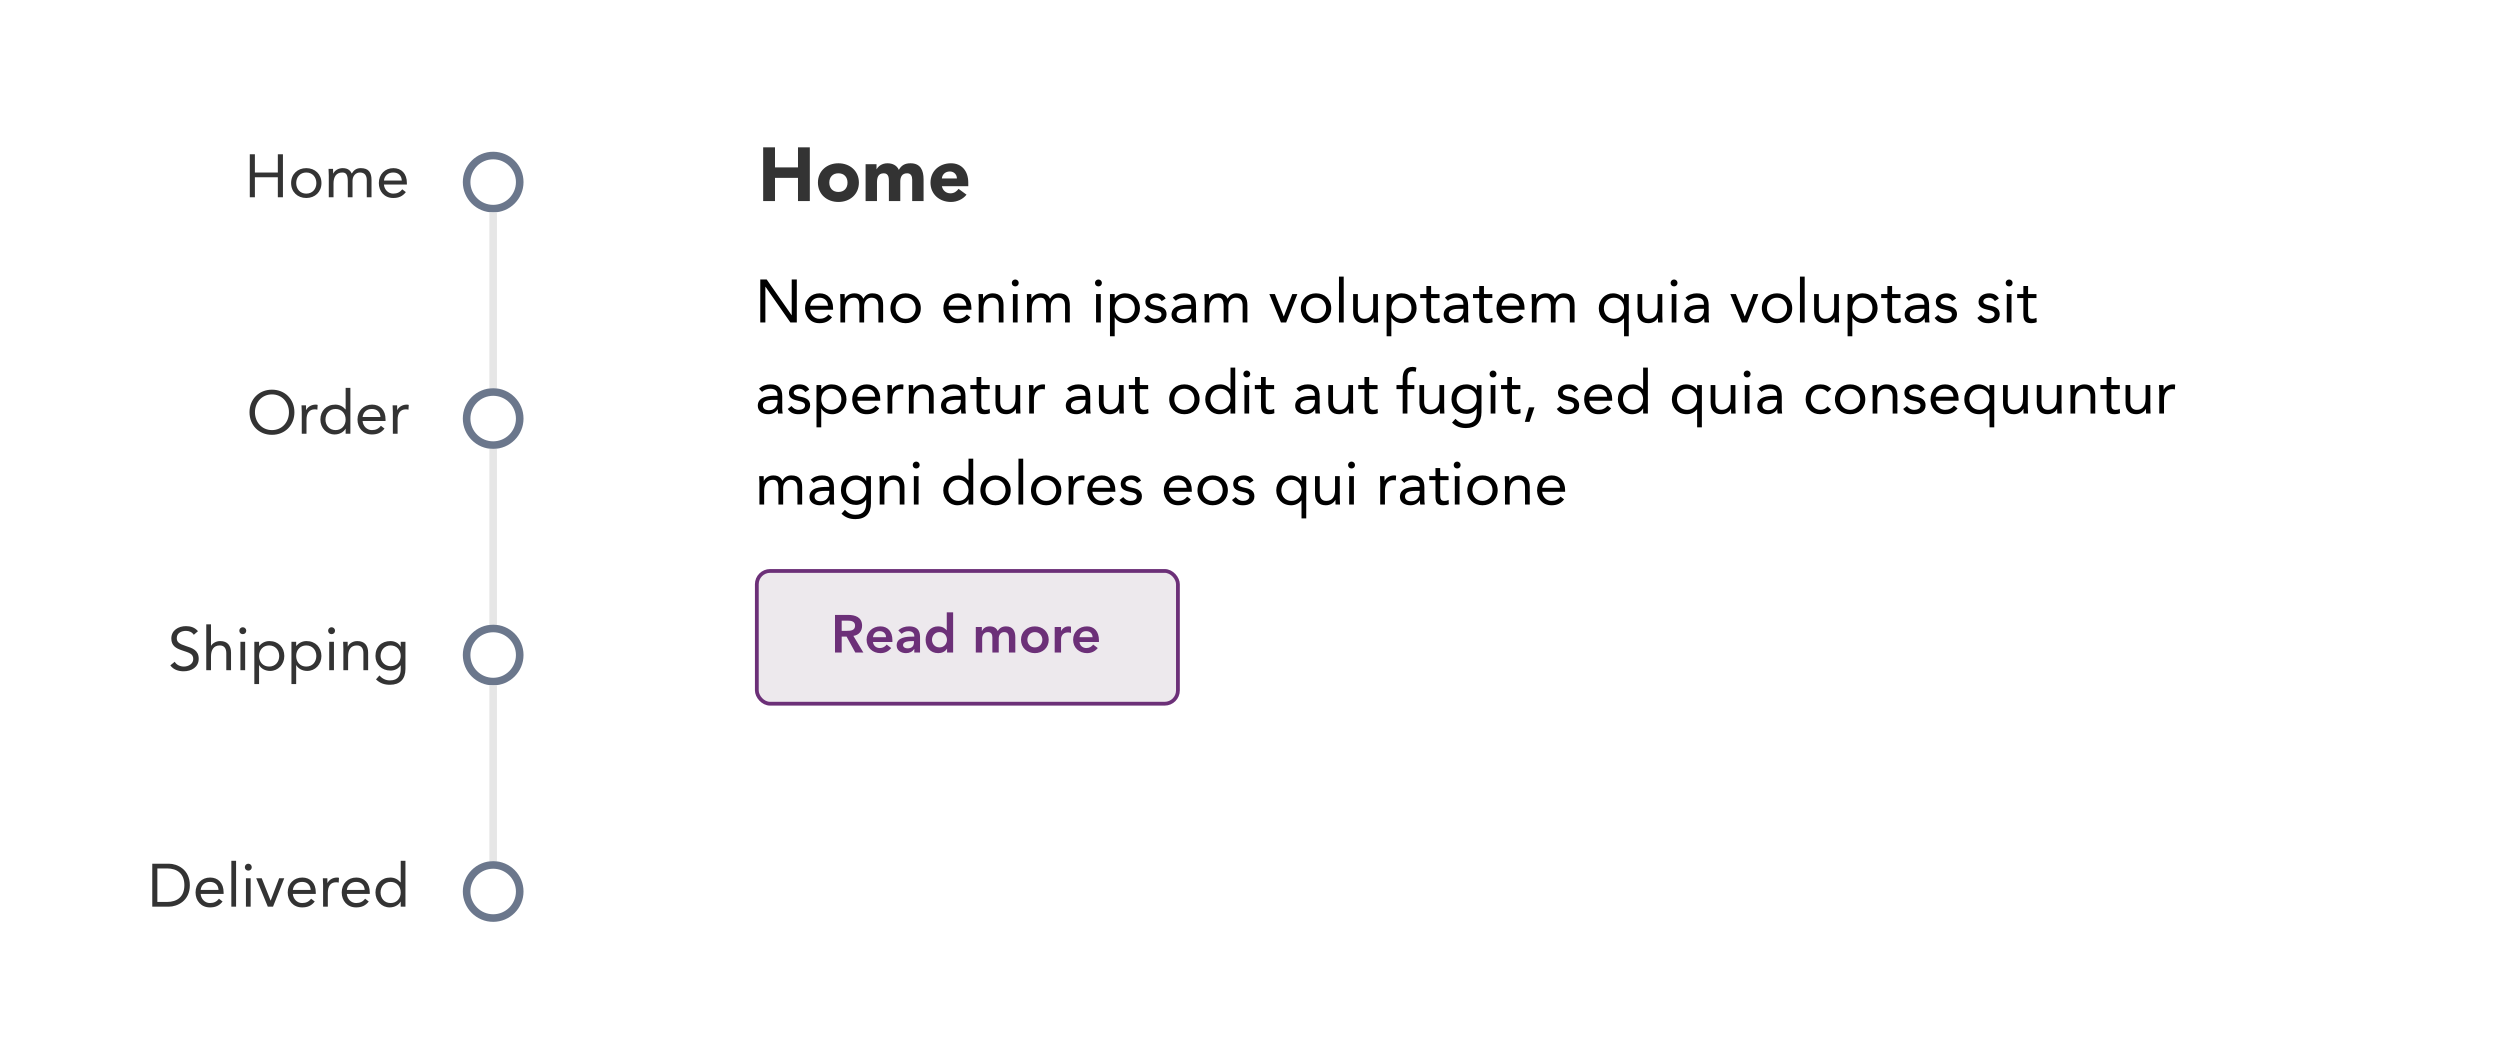 <svg width="659" height="279" viewBox="0 0 659 279" fill="none" xmlns="http://www.w3.org/2000/svg">
<circle cx="130" cy="48" r="7" stroke="#6B778C" stroke-width="2"/>
<path d="M65.846 52H67.189V46.72H73.237V52H74.582V40.672H73.237V45.472H67.189V40.672H65.846V52ZM76.736 48.256C76.736 50.592 78.432 52.192 80.736 52.192C83.04 52.192 84.736 50.592 84.736 48.256C84.736 45.92 83.04 44.32 80.736 44.32C78.432 44.32 76.736 45.92 76.736 48.256ZM78.08 48.256C78.08 46.688 79.12 45.472 80.736 45.472C82.352 45.472 83.392 46.688 83.392 48.256C83.392 49.824 82.352 51.04 80.736 51.04C79.12 51.04 78.08 49.824 78.08 48.256ZM86.668 52H87.916V48.352C87.916 46.64 88.62 45.472 90.236 45.472C91.26 45.472 91.676 46.112 91.676 47.76V52H92.924V47.68C92.924 46.336 93.804 45.472 94.86 45.472C96.316 45.472 96.684 46.48 96.684 47.52V52H97.932V47.456C97.932 45.52 97.228 44.32 95.084 44.32C93.948 44.32 93.26 44.864 92.716 45.744C92.476 45.232 91.964 44.32 90.348 44.32C89.116 44.32 88.188 45.008 87.852 45.744H87.82C87.82 45.328 87.788 44.912 87.788 44.512H86.604C86.604 45.008 86.668 45.6 86.668 46.288V52ZM106.037 49.904C105.445 50.656 104.725 51.04 103.653 51.04C102.293 51.04 101.301 49.936 101.205 48.64H107.253V48.24C107.253 45.76 105.813 44.32 103.701 44.32C101.493 44.32 99.861 45.936 99.861 48.256C99.861 50.432 101.301 52.192 103.653 52.192C105.045 52.192 106.101 51.776 106.981 50.64L106.037 49.904ZM101.205 47.584C101.365 46.32 102.277 45.472 103.653 45.472C105.029 45.472 105.861 46.32 105.909 47.584H101.205Z" fill="#333333"/>
<rect width="2" height="46.333" transform="translate(129 56)" fill="#E6E6E6"/>
<circle cx="130" cy="110.334" r="7" stroke="#6B778C" stroke-width="2"/>
<path d="M71.688 114.622C75.128 114.622 77.608 112.094 77.608 108.67C77.608 105.246 75.128 102.718 71.688 102.718C68.248 102.718 65.768 105.246 65.768 108.67C65.768 112.094 68.248 114.622 71.688 114.622ZM71.688 113.374C69.032 113.374 67.208 111.278 67.208 108.67C67.208 106.062 69.032 103.966 71.688 103.966C74.344 103.966 76.168 106.062 76.168 108.67C76.168 111.278 74.344 113.374 71.688 113.374ZM79.543 114.334H80.791V110.686C80.791 108.974 81.463 107.902 82.983 107.902C83.207 107.902 83.447 107.934 83.655 107.998L83.735 106.734C83.559 106.67 83.383 106.654 83.223 106.654C81.991 106.654 81.063 107.342 80.727 108.078H80.695C80.695 107.662 80.663 107.246 80.663 106.846H79.479C79.479 107.342 79.543 107.934 79.543 108.622V114.334ZM91.111 114.334H92.359V102.238H91.111V107.934H91.079C90.391 107.134 89.479 106.654 88.391 106.654C86.039 106.654 84.455 108.318 84.455 110.59C84.455 112.83 86.103 114.526 88.199 114.526C89.543 114.526 90.615 113.854 91.079 113.006H91.111V114.334ZM91.111 110.59C91.111 112.158 90.071 113.374 88.455 113.374C86.839 113.374 85.799 112.158 85.799 110.59C85.799 109.022 86.839 107.806 88.455 107.806C90.071 107.806 91.111 109.022 91.111 110.59ZM100.412 112.238C99.82 112.99 99.1 113.374 98.028 113.374C96.668 113.374 95.676 112.27 95.58 110.974H101.628V110.574C101.628 108.094 100.188 106.654 98.076 106.654C95.868 106.654 94.236 108.27 94.236 110.59C94.236 112.766 95.676 114.526 98.028 114.526C99.42 114.526 100.476 114.11 101.356 112.974L100.412 112.238ZM95.58 109.918C95.74 108.654 96.652 107.806 98.028 107.806C99.404 107.806 100.236 108.654 100.284 109.918H95.58ZM103.559 114.334H104.807V110.686C104.807 108.974 105.479 107.902 106.999 107.902C107.223 107.902 107.463 107.934 107.671 107.998L107.751 106.734C107.575 106.67 107.399 106.654 107.239 106.654C106.007 106.654 105.079 107.342 104.743 108.078H104.711C104.711 107.662 104.679 107.246 104.679 106.846H103.495C103.495 107.342 103.559 107.934 103.559 108.622V114.334Z" fill="#333333"/>
<rect width="2" height="46.333" transform="translate(129 118.334)" fill="#E6E6E6"/>
<circle cx="130" cy="172.666" r="7" stroke="#6B778C" stroke-width="2"/>
<path d="M52.185 166.378C51.353 165.402 50.281 165.05 49.017 165.05C47.033 165.05 45.161 166.138 45.161 168.314C45.161 170.202 46.377 170.906 47.977 171.434C49.993 172.106 50.937 172.346 50.937 173.738C50.937 175.034 49.625 175.706 48.473 175.706C47.497 175.706 46.537 175.274 46.057 174.442L44.905 175.386C45.673 176.522 47.081 176.954 48.393 176.954C50.441 176.954 52.377 175.898 52.377 173.642C52.377 171.418 50.745 170.842 48.985 170.282C47.177 169.706 46.601 169.242 46.601 168.202C46.601 166.858 47.833 166.298 49.017 166.298C49.833 166.298 50.633 166.618 51.081 167.338L52.185 166.378ZM54.371 176.666H55.62V173.018C55.62 171.306 56.324 170.138 57.94 170.138C59.108 170.138 59.651 170.922 59.651 172.17V176.666H60.9V172.042C60.9 170.234 60.02 168.986 58.051 168.986C56.883 168.986 55.987 169.626 55.651 170.218H55.62V164.57H54.371V176.666ZM63.374 176.666H64.622V169.178H63.374V176.666ZM63.086 166.25C63.086 166.778 63.47 167.162 63.998 167.162C64.526 167.162 64.91 166.778 64.91 166.25C64.91 165.754 64.51 165.338 63.998 165.338C63.486 165.338 63.086 165.754 63.086 166.25ZM67.042 180.314H68.29V175.338H68.322C68.786 176.186 69.858 176.858 71.202 176.858C73.298 176.858 74.946 175.162 74.946 172.922C74.946 170.65 73.362 168.986 71.01 168.986C69.922 168.986 69.01 169.466 68.322 170.266H68.29V169.178H67.042V180.314ZM68.29 172.922C68.29 171.354 69.33 170.138 70.946 170.138C72.562 170.138 73.602 171.354 73.602 172.922C73.602 174.49 72.562 175.706 70.946 175.706C69.33 175.706 68.29 174.49 68.29 172.922ZM76.823 180.314H78.071V175.338H78.103C78.567 176.186 79.639 176.858 80.983 176.858C83.079 176.858 84.727 175.162 84.727 172.922C84.727 170.65 83.143 168.986 80.791 168.986C79.703 168.986 78.791 169.466 78.103 170.266H78.071V169.178H76.823V180.314ZM78.071 172.922C78.071 171.354 79.111 170.138 80.727 170.138C82.343 170.138 83.383 171.354 83.383 172.922C83.383 174.49 82.343 175.706 80.727 175.706C79.111 175.706 78.071 174.49 78.071 172.922ZM86.78 176.666H88.028V169.178H86.78V176.666ZM86.492 166.25C86.492 166.778 86.876 167.162 87.404 167.162C87.932 167.162 88.316 166.778 88.316 166.25C88.316 165.754 87.916 165.338 87.404 165.338C86.892 165.338 86.492 165.754 86.492 166.25ZM90.512 176.666H91.76V173.018C91.76 171.306 92.464 170.138 94.08 170.138C95.248 170.138 95.792 170.922 95.792 172.17V176.666H97.04V172.042C97.04 170.234 96.16 168.986 94.192 168.986C92.96 168.986 92.032 169.674 91.696 170.41H91.664C91.664 169.994 91.632 169.578 91.632 169.178H90.448C90.448 169.674 90.512 170.266 90.512 170.954V176.666ZM106.875 169.178H105.627V170.458H105.595C105.099 169.466 103.963 168.986 102.955 168.986C100.571 168.986 98.971 170.474 98.971 172.922C98.971 175.13 100.603 176.762 102.955 176.762C103.947 176.762 105.003 176.33 105.595 175.37H105.627V176.33C105.627 177.914 105.035 179.354 102.795 179.354C101.643 179.354 100.795 178.906 100.011 178.058L99.115 179.082C100.171 180.122 101.339 180.506 102.795 180.506C105.419 180.506 106.875 179.034 106.875 176.33V169.178ZM100.315 172.922C100.315 171.354 101.387 170.138 102.955 170.138C104.539 170.138 105.627 171.274 105.627 172.89C105.627 174.33 104.667 175.61 102.955 175.61C101.499 175.61 100.315 174.442 100.315 172.922Z" fill="#333333"/>
<rect width="2" height="46.333" transform="translate(129 180.666)" fill="#E6E6E6"/>
<circle cx="130" cy="235" r="7" stroke="#6B778C" stroke-width="2"/>
<path d="M40.138 239H44.489C46.714 239 50.041 237.512 50.041 233.336C50.041 229.16 46.714 227.672 44.489 227.672H40.138V239ZM41.481 228.92H44.041C46.633 228.92 48.602 230.232 48.602 233.336C48.602 236.44 46.633 237.752 44.041 237.752H41.481V228.92ZM57.725 236.904C57.133 237.656 56.413 238.04 55.341 238.04C53.981 238.04 52.989 236.936 52.893 235.64H58.941V235.24C58.941 232.76 57.501 231.32 55.389 231.32C53.181 231.32 51.549 232.936 51.549 235.256C51.549 237.432 52.989 239.192 55.341 239.192C56.733 239.192 57.789 238.776 58.669 237.64L57.725 236.904ZM52.893 234.584C53.053 233.32 53.965 232.472 55.341 232.472C56.717 232.472 57.549 233.32 57.597 234.584H52.893ZM60.983 239H62.231V226.904H60.983V239ZM64.827 239H66.075V231.512H64.827V239ZM64.539 228.584C64.539 229.112 64.923 229.496 65.451 229.496C65.979 229.496 66.363 229.112 66.363 228.584C66.363 228.088 65.963 227.672 65.451 227.672C64.939 227.672 64.539 228.088 64.539 228.584ZM74.927 231.512H73.583L71.359 237.384H71.327L68.991 231.512H67.535L70.591 239H71.967L74.927 231.512ZM82.022 236.904C81.43 237.656 80.71 238.04 79.638 238.04C78.278 238.04 77.286 236.936 77.19 235.64H83.238V235.24C83.238 232.76 81.798 231.32 79.686 231.32C77.478 231.32 75.846 232.936 75.846 235.256C75.846 237.432 77.286 239.192 79.638 239.192C81.03 239.192 82.086 238.776 82.966 237.64L82.022 236.904ZM77.19 234.584C77.35 233.32 78.262 232.472 79.638 232.472C81.014 232.472 81.846 233.32 81.894 234.584H77.19ZM85.168 239H86.416V235.352C86.416 233.64 87.088 232.568 88.608 232.568C88.832 232.568 89.072 232.6 89.28 232.664L89.36 231.4C89.184 231.336 89.008 231.32 88.848 231.32C87.616 231.32 86.688 232.008 86.352 232.744H86.32C86.32 232.328 86.288 231.912 86.288 231.512H85.104C85.104 232.008 85.168 232.6 85.168 233.288V239ZM96.256 236.904C95.664 237.656 94.944 238.04 93.872 238.04C92.512 238.04 91.52 236.936 91.424 235.64H97.472V235.24C97.472 232.76 96.032 231.32 93.92 231.32C91.712 231.32 90.08 232.936 90.08 235.256C90.08 237.432 91.52 239.192 93.872 239.192C95.264 239.192 96.32 238.776 97.2 237.64L96.256 236.904ZM91.424 234.584C91.584 233.32 92.496 232.472 93.872 232.472C95.248 232.472 96.08 233.32 96.128 234.584H91.424ZM105.627 239H106.875V226.904H105.627V232.6H105.595C104.907 231.8 103.995 231.32 102.907 231.32C100.555 231.32 98.971 232.984 98.971 235.256C98.971 237.496 100.619 239.192 102.715 239.192C104.059 239.192 105.131 238.52 105.595 237.672H105.627V239ZM105.627 235.256C105.627 236.824 104.587 238.04 102.971 238.04C101.355 238.04 100.315 236.824 100.315 235.256C100.315 233.688 101.355 232.472 102.971 232.472C104.587 232.472 105.627 233.688 105.627 235.256Z" fill="#333333"/>
<path d="M201.17 53H204.29V46.88H210.35V53H213.47V38.84H210.35V44.12H204.29V38.84H201.17V53ZM215.606 48.14C215.606 51.24 218.006 53.24 221.006 53.24C224.006 53.24 226.406 51.24 226.406 48.14C226.406 45.04 224.006 43.04 221.006 43.04C218.006 43.04 215.606 45.04 215.606 48.14ZM218.606 48.14C218.606 46.68 219.506 45.68 221.006 45.68C222.506 45.68 223.406 46.68 223.406 48.14C223.406 49.6 222.506 50.6 221.006 50.6C219.506 50.6 218.606 49.6 218.606 48.14ZM228.173 53H231.173V48.16C231.173 46.9 231.413 45.68 232.973 45.68C234.353 45.68 234.313 47.14 234.313 47.86V53H237.313V47.86C237.313 46.66 237.753 45.68 239.133 45.68C240.113 45.68 240.453 46.44 240.453 47.34V53H243.453V47.26C243.453 44.9 242.653 43.04 240.013 43.04C238.573 43.04 237.633 43.54 236.933 44.78C236.413 43.6 235.293 43.04 233.933 43.04C232.473 43.04 231.493 43.84 231.093 44.6H231.053V43.28H228.173V53ZM252.676 49.78C252.176 50.46 251.516 50.96 250.536 50.96C249.376 50.96 248.516 50.22 248.276 49.08H255.236V48.14C255.236 45.04 253.476 43.04 250.676 43.04C247.676 43.04 245.276 45.04 245.276 48.14C245.276 51.24 247.676 53.24 250.676 53.24C252.236 53.24 253.816 52.54 254.776 51.32L252.676 49.78ZM248.276 47.04C248.356 46.1 249.076 45.2 250.396 45.2C251.476 45.2 252.256 46.04 252.236 47.04H248.276Z" fill="#333333"/>
<path d="M200.408 85H201.752V75.592H201.784L208.344 85H210.04V73.672H208.696V83.08H208.664L202.104 73.672H200.408V85ZM218.381 82.904C217.789 83.656 217.069 84.04 215.997 84.04C214.637 84.04 213.645 82.936 213.549 81.64H219.597V81.24C219.597 78.76 218.157 77.32 216.045 77.32C213.837 77.32 212.205 78.936 212.205 81.256C212.205 83.432 213.645 85.192 215.997 85.192C217.389 85.192 218.445 84.776 219.325 83.64L218.381 82.904ZM213.549 80.584C213.709 79.32 214.621 78.472 215.997 78.472C217.373 78.472 218.205 79.32 218.253 80.584H213.549ZM221.528 85H222.776V81.352C222.776 79.64 223.48 78.472 225.096 78.472C226.12 78.472 226.536 79.112 226.536 80.76V85H227.784V80.68C227.784 79.336 228.664 78.472 229.72 78.472C231.176 78.472 231.544 79.48 231.544 80.52V85H232.792V80.456C232.792 78.52 232.088 77.32 229.944 77.32C228.808 77.32 228.12 77.864 227.576 78.744C227.336 78.232 226.824 77.32 225.208 77.32C223.976 77.32 223.048 78.008 222.712 78.744H222.68C222.68 78.328 222.648 77.912 222.648 77.512H221.464C221.464 78.008 221.528 78.6 221.528 79.288V85ZM234.721 81.256C234.721 83.592 236.417 85.192 238.721 85.192C241.025 85.192 242.721 83.592 242.721 81.256C242.721 78.92 241.025 77.32 238.721 77.32C236.417 77.32 234.721 78.92 234.721 81.256ZM236.065 81.256C236.065 79.688 237.105 78.472 238.721 78.472C240.337 78.472 241.377 79.688 241.377 81.256C241.377 82.824 240.337 84.04 238.721 84.04C237.105 84.04 236.065 82.824 236.065 81.256ZM254.85 82.904C254.258 83.656 253.538 84.04 252.466 84.04C251.106 84.04 250.114 82.936 250.018 81.64H256.066V81.24C256.066 78.76 254.626 77.32 252.514 77.32C250.306 77.32 248.674 78.936 248.674 81.256C248.674 83.432 250.114 85.192 252.466 85.192C253.858 85.192 254.914 84.776 255.794 83.64L254.85 82.904ZM250.018 80.584C250.178 79.32 251.09 78.472 252.466 78.472C253.842 78.472 254.674 79.32 254.722 80.584H250.018ZM257.997 85H259.245V81.352C259.245 79.64 259.949 78.472 261.565 78.472C262.733 78.472 263.277 79.256 263.277 80.504V85H264.525V80.376C264.525 78.568 263.645 77.32 261.677 77.32C260.445 77.32 259.517 78.008 259.181 78.744H259.149C259.149 78.328 259.117 77.912 259.117 77.512H257.933C257.933 78.008 257.997 78.6 257.997 79.288V85ZM266.999 85H268.247V77.512H266.999V85ZM266.711 74.584C266.711 75.112 267.095 75.496 267.623 75.496C268.151 75.496 268.535 75.112 268.535 74.584C268.535 74.088 268.135 73.672 267.623 73.672C267.111 73.672 266.711 74.088 266.711 74.584ZM270.731 85H271.979V81.352C271.979 79.64 272.683 78.472 274.299 78.472C275.323 78.472 275.739 79.112 275.739 80.76V85H276.987V80.68C276.987 79.336 277.867 78.472 278.923 78.472C280.379 78.472 280.747 79.48 280.747 80.52V85H281.995V80.456C281.995 78.52 281.291 77.32 279.147 77.32C278.011 77.32 277.323 77.864 276.779 78.744C276.539 78.232 276.027 77.32 274.411 77.32C273.179 77.32 272.251 78.008 271.915 78.744H271.883C271.883 78.328 271.851 77.912 271.851 77.512H270.667C270.667 78.008 270.731 78.6 270.731 79.288V85ZM288.921 85H290.169V77.512H288.921V85ZM288.633 74.584C288.633 75.112 289.017 75.496 289.545 75.496C290.073 75.496 290.457 75.112 290.457 74.584C290.457 74.088 290.057 73.672 289.545 73.672C289.033 73.672 288.633 74.088 288.633 74.584ZM292.589 88.648H293.837V83.672H293.869C294.333 84.52 295.405 85.192 296.749 85.192C298.845 85.192 300.493 83.496 300.493 81.256C300.493 78.984 298.909 77.32 296.557 77.32C295.469 77.32 294.557 77.8 293.869 78.6H293.837V77.512H292.589V88.648ZM293.837 81.256C293.837 79.688 294.877 78.472 296.493 78.472C298.109 78.472 299.149 79.688 299.149 81.256C299.149 82.824 298.109 84.04 296.493 84.04C294.877 84.04 293.837 82.824 293.837 81.256ZM301.602 83.8C302.338 84.856 303.25 85.192 304.514 85.192C306.002 85.192 307.506 84.536 307.506 82.84C307.506 81.336 306.386 80.856 305.058 80.6C304.066 80.408 303.17 80.136 303.17 79.512C303.17 78.808 303.954 78.472 304.642 78.472C305.378 78.472 305.906 78.84 306.226 79.368L307.266 78.68C306.754 77.72 305.778 77.32 304.722 77.32C303.33 77.32 301.922 78.072 301.922 79.528C301.922 81.08 303.138 81.384 304.562 81.704C305.362 81.88 306.162 82.088 306.162 82.888C306.162 83.704 305.298 84.04 304.514 84.04C303.634 84.04 303.09 83.64 302.594 83.032L301.602 83.8ZM309.935 79.288C310.527 78.744 311.359 78.472 312.159 78.472C313.327 78.472 314.015 79.032 314.015 80.12V80.344H313.535C311.695 80.344 308.815 80.488 308.815 82.968C308.815 84.424 310.079 85.192 311.599 85.192C312.735 85.192 313.567 84.648 314.063 83.88H314.095C314.095 84.2 314.095 84.664 314.175 85H315.375C315.311 84.616 315.263 84.136 315.263 83.704V80.488C315.263 78.376 314.335 77.32 312.127 77.32C311.039 77.32 309.919 77.688 309.151 78.472L309.935 79.288ZM314.015 81.4V81.88C313.983 83.096 313.247 84.136 311.807 84.136C310.863 84.136 310.159 83.784 310.159 82.84C310.159 81.832 311.183 81.4 312.766 81.4H314.015ZM317.543 85H318.791V81.352C318.791 79.64 319.495 78.472 321.111 78.472C322.135 78.472 322.551 79.112 322.551 80.76V85H323.799V80.68C323.799 79.336 324.679 78.472 325.735 78.472C327.191 78.472 327.559 79.48 327.559 80.52V85H328.807V80.456C328.807 78.52 328.103 77.32 325.959 77.32C324.823 77.32 324.135 77.864 323.591 78.744C323.351 78.232 322.839 77.32 321.223 77.32C319.991 77.32 319.063 78.008 318.727 78.744H318.695C318.695 78.328 318.663 77.912 318.663 77.512H317.479C317.479 78.008 317.543 78.6 317.543 79.288V85ZM341.99 77.512H340.646L338.422 83.384H338.39L336.054 77.512H334.598L337.654 85H339.03L341.99 77.512ZM342.908 81.256C342.908 83.592 344.604 85.192 346.908 85.192C349.212 85.192 350.908 83.592 350.908 81.256C350.908 78.92 349.212 77.32 346.908 77.32C344.604 77.32 342.908 78.92 342.908 81.256ZM344.252 81.256C344.252 79.688 345.292 78.472 346.908 78.472C348.524 78.472 349.564 79.688 349.564 81.256C349.564 82.824 348.524 84.04 346.908 84.04C345.292 84.04 344.252 82.824 344.252 81.256ZM352.952 85H354.2V72.904H352.952V85ZM363.212 77.512H361.964V81.16C361.964 82.872 361.26 84.04 359.644 84.04C358.476 84.04 357.932 83.256 357.932 82.008V77.512H356.684V82.136C356.684 83.944 357.564 85.192 359.532 85.192C360.764 85.192 361.692 84.504 362.028 83.768H362.06C362.06 84.184 362.092 84.6 362.092 85H363.276C363.276 84.504 363.212 83.912 363.212 83.224V77.512ZM365.511 88.648H366.759V83.672H366.791C367.255 84.52 368.327 85.192 369.671 85.192C371.767 85.192 373.415 83.496 373.415 81.256C373.415 78.984 371.831 77.32 369.479 77.32C368.391 77.32 367.479 77.8 366.791 78.6H366.759V77.512H365.511V88.648ZM366.759 81.256C366.759 79.688 367.799 78.472 369.415 78.472C371.031 78.472 372.071 79.688 372.071 81.256C372.071 82.824 371.031 84.04 369.415 84.04C367.799 84.04 366.759 82.824 366.759 81.256ZM379.452 77.512H377.244V75.384H375.996V77.512H374.364V78.568H375.996V82.68C375.996 84.232 376.284 85.192 378.06 85.192C378.524 85.192 379.084 85.112 379.516 84.92L379.468 83.784C379.132 83.96 378.732 84.04 378.364 84.04C377.26 84.04 377.244 83.272 377.244 82.312V78.568H379.452V77.512ZM381.669 79.288C382.261 78.744 383.093 78.472 383.893 78.472C385.061 78.472 385.749 79.032 385.749 80.12V80.344H385.269C383.429 80.344 380.549 80.488 380.549 82.968C380.549 84.424 381.813 85.192 383.333 85.192C384.469 85.192 385.301 84.648 385.797 83.88H385.829C385.829 84.2 385.829 84.664 385.909 85H387.109C387.045 84.616 386.997 84.136 386.997 83.704V80.488C386.997 78.376 386.069 77.32 383.861 77.32C382.773 77.32 381.653 77.688 380.885 78.472L381.669 79.288ZM385.749 81.4V81.88C385.717 83.096 384.981 84.136 383.541 84.136C382.597 84.136 381.893 83.784 381.893 82.84C381.893 81.832 382.917 81.4 384.501 81.4H385.749ZM393.374 77.512H391.166V75.384H389.918V77.512H388.286V78.568H389.918V82.68C389.918 84.232 390.206 85.192 391.982 85.192C392.446 85.192 393.006 85.112 393.438 84.92L393.39 83.784C393.054 83.96 392.654 84.04 392.286 84.04C391.182 84.04 391.166 83.272 391.166 82.312V78.568H393.374V77.512ZM400.647 82.904C400.055 83.656 399.335 84.04 398.263 84.04C396.903 84.04 395.911 82.936 395.815 81.64H401.863V81.24C401.863 78.76 400.423 77.32 398.311 77.32C396.103 77.32 394.471 78.936 394.471 81.256C394.471 83.432 395.911 85.192 398.263 85.192C399.655 85.192 400.711 84.776 401.591 83.64L400.647 82.904ZM395.815 80.584C395.975 79.32 396.887 78.472 398.263 78.472C399.639 78.472 400.471 79.32 400.519 80.584H395.815ZM403.793 85H405.041V81.352C405.041 79.64 405.745 78.472 407.361 78.472C408.385 78.472 408.801 79.112 408.801 80.76V85H410.049V80.68C410.049 79.336 410.929 78.472 411.985 78.472C413.441 78.472 413.809 79.48 413.809 80.52V85H415.057V80.456C415.057 78.52 414.353 77.32 412.209 77.32C411.073 77.32 410.385 77.864 409.841 78.744C409.601 78.232 409.089 77.32 407.473 77.32C406.241 77.32 405.313 78.008 404.977 78.744H404.945C404.945 78.328 404.913 77.912 404.913 77.512H403.729C403.729 78.008 403.793 78.6 403.793 79.288V85ZM429.344 77.512H428.096V78.84H428.064C427.6 77.992 426.528 77.32 425.184 77.32C423.088 77.32 421.44 79.016 421.44 81.256C421.44 83.528 423.024 85.192 425.376 85.192C426.464 85.192 427.376 84.712 428.064 83.912H428.096V88.648H429.344V77.512ZM428.096 81.256C428.096 82.824 427.056 84.04 425.44 84.04C423.824 84.04 422.784 82.824 422.784 81.256C422.784 79.688 423.824 78.472 425.44 78.472C427.056 78.472 428.096 79.688 428.096 81.256ZM438.181 77.512H436.933V81.16C436.933 82.872 436.229 84.04 434.613 84.04C433.445 84.04 432.901 83.256 432.901 82.008V77.512H431.653V82.136C431.653 83.944 432.533 85.192 434.501 85.192C435.733 85.192 436.661 84.504 436.997 83.768H437.029C437.029 84.184 437.061 84.6 437.061 85H438.245C438.245 84.504 438.181 83.912 438.181 83.224V77.512ZM440.655 85H441.903V77.512H440.655V85ZM440.367 74.584C440.367 75.112 440.751 75.496 441.279 75.496C441.807 75.496 442.191 75.112 442.191 74.584C442.191 74.088 441.791 73.672 441.279 73.672C440.767 73.672 440.367 74.088 440.367 74.584ZM445.075 79.288C445.667 78.744 446.499 78.472 447.299 78.472C448.467 78.472 449.155 79.032 449.155 80.12V80.344H448.675C446.835 80.344 443.955 80.488 443.955 82.968C443.955 84.424 445.219 85.192 446.739 85.192C447.875 85.192 448.707 84.648 449.203 83.88H449.235C449.235 84.2 449.235 84.664 449.315 85H450.515C450.451 84.616 450.403 84.136 450.403 83.704V80.488C450.403 78.376 449.475 77.32 447.267 77.32C446.179 77.32 445.059 77.688 444.291 78.472L445.075 79.288ZM449.155 81.4V81.88C449.123 83.096 448.387 84.136 446.947 84.136C446.003 84.136 445.299 83.784 445.299 82.84C445.299 81.832 446.323 81.4 447.907 81.4H449.155ZM463.505 77.512H462.161L459.937 83.384H459.905L457.569 77.512H456.113L459.169 85H460.545L463.505 77.512ZM464.424 81.256C464.424 83.592 466.12 85.192 468.424 85.192C470.728 85.192 472.424 83.592 472.424 81.256C472.424 78.92 470.728 77.32 468.424 77.32C466.12 77.32 464.424 78.92 464.424 81.256ZM465.768 81.256C465.768 79.688 466.808 78.472 468.424 78.472C470.04 78.472 471.08 79.688 471.08 81.256C471.08 82.824 470.04 84.04 468.424 84.04C466.808 84.04 465.768 82.824 465.768 81.256ZM474.468 85H475.716V72.904H474.468V85ZM484.728 77.512H483.48V81.16C483.48 82.872 482.776 84.04 481.16 84.04C479.992 84.04 479.448 83.256 479.448 82.008V77.512H478.2V82.136C478.2 83.944 479.08 85.192 481.048 85.192C482.28 85.192 483.208 84.504 483.544 83.768H483.576C483.576 84.184 483.608 84.6 483.608 85H484.792C484.792 84.504 484.728 83.912 484.728 83.224V77.512ZM487.026 88.648H488.274V83.672H488.306C488.77 84.52 489.842 85.192 491.186 85.192C493.282 85.192 494.93 83.496 494.93 81.256C494.93 78.984 493.346 77.32 490.994 77.32C489.906 77.32 488.994 77.8 488.306 78.6H488.274V77.512H487.026V88.648ZM488.274 81.256C488.274 79.688 489.314 78.472 490.93 78.472C492.546 78.472 493.586 79.688 493.586 81.256C493.586 82.824 492.546 84.04 490.93 84.04C489.314 84.04 488.274 82.824 488.274 81.256ZM500.968 77.512H498.76V75.384H497.512V77.512H495.88V78.568H497.512V82.68C497.512 84.232 497.799 85.192 499.576 85.192C500.04 85.192 500.6 85.112 501.032 84.92L500.984 83.784C500.648 83.96 500.248 84.04 499.88 84.04C498.776 84.04 498.76 83.272 498.76 82.312V78.568H500.968V77.512ZM503.185 79.288C503.777 78.744 504.609 78.472 505.409 78.472C506.577 78.472 507.265 79.032 507.265 80.12V80.344H506.785C504.945 80.344 502.065 80.488 502.065 82.968C502.065 84.424 503.329 85.192 504.849 85.192C505.985 85.192 506.817 84.648 507.313 83.88H507.345C507.345 84.2 507.345 84.664 507.425 85H508.625C508.561 84.616 508.513 84.136 508.513 83.704V80.488C508.513 78.376 507.585 77.32 505.377 77.32C504.289 77.32 503.169 77.688 502.401 78.472L503.185 79.288ZM507.265 81.4V81.88C507.233 83.096 506.497 84.136 505.057 84.136C504.113 84.136 503.409 83.784 503.409 82.84C503.409 81.832 504.433 81.4 506.016 81.4H507.265ZM509.961 83.8C510.697 84.856 511.609 85.192 512.873 85.192C514.361 85.192 515.865 84.536 515.865 82.84C515.865 81.336 514.745 80.856 513.417 80.6C512.425 80.408 511.529 80.136 511.529 79.512C511.529 78.808 512.313 78.472 513.001 78.472C513.737 78.472 514.265 78.84 514.585 79.368L515.625 78.68C515.113 77.72 514.137 77.32 513.081 77.32C511.689 77.32 510.281 78.072 510.281 79.528C510.281 81.08 511.497 81.384 512.921 81.704C513.721 81.88 514.521 82.088 514.521 82.888C514.521 83.704 513.657 84.04 512.873 84.04C511.993 84.04 511.449 83.64 510.953 83.032L509.961 83.8ZM521.227 83.8C521.963 84.856 522.875 85.192 524.139 85.192C525.627 85.192 527.131 84.536 527.131 82.84C527.131 81.336 526.011 80.856 524.683 80.6C523.691 80.408 522.795 80.136 522.795 79.512C522.795 78.808 523.579 78.472 524.267 78.472C525.003 78.472 525.531 78.84 525.851 79.368L526.891 78.68C526.379 77.72 525.403 77.32 524.347 77.32C522.955 77.32 521.547 78.072 521.547 79.528C521.547 81.08 522.763 81.384 524.187 81.704C524.987 81.88 525.787 82.088 525.787 82.888C525.787 83.704 524.923 84.04 524.139 84.04C523.259 84.04 522.715 83.64 522.219 83.032L521.227 83.8ZM528.984 85H530.232V77.512H528.984V85ZM528.696 74.584C528.696 75.112 529.08 75.496 529.608 75.496C530.136 75.496 530.52 75.112 530.52 74.584C530.52 74.088 530.12 73.672 529.608 73.672C529.096 73.672 528.696 74.088 528.696 74.584ZM536.811 77.512H534.603V75.384H533.355V77.512H531.723V78.568H533.355V82.68C533.355 84.232 533.643 85.192 535.419 85.192C535.883 85.192 536.443 85.112 536.875 84.92L536.827 83.784C536.491 83.96 536.091 84.04 535.723 84.04C534.619 84.04 534.603 83.272 534.603 82.312V78.568H536.811V77.512ZM200.872 103.288C201.464 102.744 202.296 102.472 203.096 102.472C204.264 102.472 204.952 103.032 204.952 104.12V104.344H204.472C202.632 104.344 199.752 104.488 199.752 106.968C199.752 108.424 201.016 109.192 202.536 109.192C203.672 109.192 204.504 108.648 205 107.88H205.032C205.032 108.2 205.032 108.664 205.112 109H206.312C206.248 108.616 206.2 108.136 206.2 107.704V104.488C206.2 102.376 205.272 101.32 203.064 101.32C201.976 101.32 200.856 101.688 200.088 102.472L200.872 103.288ZM204.952 105.4V105.88C204.92 107.096 204.184 108.136 202.744 108.136C201.8 108.136 201.096 107.784 201.096 106.84C201.096 105.832 202.12 105.4 203.704 105.4H204.952ZM207.649 107.8C208.385 108.856 209.297 109.192 210.561 109.192C212.049 109.192 213.553 108.536 213.553 106.84C213.553 105.336 212.433 104.856 211.105 104.6C210.113 104.408 209.217 104.136 209.217 103.512C209.217 102.808 210.001 102.472 210.689 102.472C211.425 102.472 211.953 102.84 212.273 103.368L213.313 102.68C212.801 101.72 211.825 101.32 210.769 101.32C209.377 101.32 207.969 102.072 207.969 103.528C207.969 105.08 209.185 105.384 210.609 105.704C211.409 105.88 212.209 106.088 212.209 106.888C212.209 107.704 211.345 108.04 210.561 108.04C209.681 108.04 209.137 107.64 208.641 107.032L207.649 107.8ZM215.229 112.648H216.477V107.672H216.509C216.973 108.52 218.045 109.192 219.389 109.192C221.485 109.192 223.133 107.496 223.133 105.256C223.133 102.984 221.549 101.32 219.197 101.32C218.109 101.32 217.197 101.8 216.509 102.6H216.477V101.512H215.229V112.648ZM216.477 105.256C216.477 103.688 217.517 102.472 219.133 102.472C220.749 102.472 221.789 103.688 221.789 105.256C221.789 106.824 220.749 108.04 219.133 108.04C217.517 108.04 216.477 106.824 216.477 105.256ZM230.819 106.904C230.227 107.656 229.507 108.04 228.435 108.04C227.075 108.04 226.083 106.936 225.987 105.64H232.035V105.24C232.035 102.76 230.595 101.32 228.483 101.32C226.275 101.32 224.643 102.936 224.643 105.256C224.643 107.432 226.083 109.192 228.435 109.192C229.827 109.192 230.883 108.776 231.763 107.64L230.819 106.904ZM225.987 104.584C226.147 103.32 227.059 102.472 228.435 102.472C229.811 102.472 230.643 103.32 230.691 104.584H225.987ZM233.965 109H235.213V105.352C235.213 103.64 235.885 102.568 237.405 102.568C237.629 102.568 237.869 102.6 238.077 102.664L238.157 101.4C237.981 101.336 237.805 101.32 237.645 101.32C236.413 101.32 235.485 102.008 235.149 102.744H235.117C235.117 102.328 235.085 101.912 235.085 101.512H233.901C233.901 102.008 233.965 102.6 233.965 103.288V109ZM239.59 109H240.838V105.352C240.838 103.64 241.542 102.472 243.158 102.472C244.326 102.472 244.87 103.256 244.87 104.504V109H246.118V104.376C246.118 102.568 245.238 101.32 243.27 101.32C242.038 101.32 241.11 102.008 240.774 102.744H240.742C240.742 102.328 240.71 101.912 240.71 101.512H239.526C239.526 102.008 239.59 102.6 239.59 103.288V109ZM249.169 103.288C249.761 102.744 250.593 102.472 251.393 102.472C252.561 102.472 253.249 103.032 253.249 104.12V104.344H252.769C250.929 104.344 248.049 104.488 248.049 106.968C248.049 108.424 249.313 109.192 250.833 109.192C251.969 109.192 252.801 108.648 253.297 107.88H253.329C253.329 108.2 253.329 108.664 253.409 109H254.609C254.545 108.616 254.497 108.136 254.497 107.704V104.488C254.497 102.376 253.569 101.32 251.361 101.32C250.273 101.32 249.153 101.688 248.385 102.472L249.169 103.288ZM253.249 105.4V105.88C253.217 107.096 252.481 108.136 251.041 108.136C250.097 108.136 249.393 107.784 249.393 106.84C249.393 105.832 250.417 105.4 252.001 105.4H253.249ZM260.874 101.512H258.666V99.384H257.418V101.512H255.786V102.568H257.418V106.68C257.418 108.232 257.706 109.192 259.482 109.192C259.946 109.192 260.506 109.112 260.938 108.92L260.89 107.784C260.554 107.96 260.154 108.04 259.786 108.04C258.682 108.04 258.666 107.272 258.666 106.312V102.568H260.874V101.512ZM268.931 101.512H267.683V105.16C267.683 106.872 266.979 108.04 265.363 108.04C264.195 108.04 263.651 107.256 263.651 106.008V101.512H262.403V106.136C262.403 107.944 263.283 109.192 265.251 109.192C266.483 109.192 267.411 108.504 267.747 107.768H267.779C267.779 108.184 267.811 108.6 267.811 109H268.995C268.995 108.504 268.931 107.912 268.931 107.224V101.512ZM271.293 109H272.541V105.352C272.541 103.64 273.213 102.568 274.733 102.568C274.957 102.568 275.197 102.6 275.405 102.664L275.485 101.4C275.309 101.336 275.133 101.32 274.973 101.32C273.741 101.32 272.813 102.008 272.477 102.744H272.445C272.445 102.328 272.413 101.912 272.413 101.512H271.229C271.229 102.008 271.293 102.6 271.293 103.288V109ZM282.06 103.288C282.652 102.744 283.484 102.472 284.284 102.472C285.452 102.472 286.14 103.032 286.14 104.12V104.344H285.66C283.82 104.344 280.94 104.488 280.94 106.968C280.94 108.424 282.204 109.192 283.724 109.192C284.86 109.192 285.692 108.648 286.188 107.88H286.22C286.22 108.2 286.22 108.664 286.3 109H287.5C287.436 108.616 287.388 108.136 287.388 107.704V104.488C287.388 102.376 286.46 101.32 284.252 101.32C283.164 101.32 282.044 101.688 281.276 102.472L282.06 103.288ZM286.14 105.4V105.88C286.108 107.096 285.372 108.136 283.932 108.136C282.988 108.136 282.284 107.784 282.284 106.84C282.284 105.832 283.308 105.4 284.891 105.4H286.14ZM296.196 101.512H294.948V105.16C294.948 106.872 294.244 108.04 292.628 108.04C291.46 108.04 290.916 107.256 290.916 106.008V101.512H289.668V106.136C289.668 107.944 290.548 109.192 292.516 109.192C293.748 109.192 294.676 108.504 295.012 107.768H295.044C295.044 108.184 295.076 108.6 295.076 109H296.26C296.26 108.504 296.196 107.912 296.196 107.224V101.512ZM302.655 101.512H300.447V99.384H299.199V101.512H297.567V102.568H299.199V106.68C299.199 108.232 299.487 109.192 301.263 109.192C301.727 109.192 302.287 109.112 302.719 108.92L302.671 107.784C302.335 107.96 301.935 108.04 301.567 108.04C300.463 108.04 300.447 107.272 300.447 106.312V102.568H302.655V101.512ZM308.205 105.256C308.205 107.592 309.901 109.192 312.205 109.192C314.509 109.192 316.205 107.592 316.205 105.256C316.205 102.92 314.509 101.32 312.205 101.32C309.901 101.32 308.205 102.92 308.205 105.256ZM309.549 105.256C309.549 103.688 310.589 102.472 312.205 102.472C313.821 102.472 314.861 103.688 314.861 105.256C314.861 106.824 313.821 108.04 312.205 108.04C310.589 108.04 309.549 106.824 309.549 105.256ZM324.361 109H325.609V96.904H324.361V102.6H324.329C323.641 101.8 322.729 101.32 321.641 101.32C319.289 101.32 317.705 102.984 317.705 105.256C317.705 107.496 319.353 109.192 321.449 109.192C322.793 109.192 323.865 108.52 324.329 107.672H324.361V109ZM324.361 105.256C324.361 106.824 323.321 108.04 321.705 108.04C320.089 108.04 319.049 106.824 319.049 105.256C319.049 103.688 320.089 102.472 321.705 102.472C323.321 102.472 324.361 103.688 324.361 105.256ZM328.03 109H329.278V101.512H328.03V109ZM327.742 98.584C327.742 99.112 328.126 99.496 328.654 99.496C329.182 99.496 329.566 99.112 329.566 98.584C329.566 98.088 329.166 97.672 328.654 97.672C328.142 97.672 327.742 98.088 327.742 98.584ZM335.858 101.512H333.65V99.384H332.402V101.512H330.77V102.568H332.402V106.68C332.402 108.232 332.69 109.192 334.466 109.192C334.93 109.192 335.49 109.112 335.922 108.92L335.874 107.784C335.538 107.96 335.138 108.04 334.77 108.04C333.666 108.04 333.65 107.272 333.65 106.312V102.568H335.858V101.512ZM342.528 103.288C343.12 102.744 343.952 102.472 344.752 102.472C345.92 102.472 346.608 103.032 346.608 104.12V104.344H346.128C344.288 104.344 341.408 104.488 341.408 106.968C341.408 108.424 342.672 109.192 344.192 109.192C345.328 109.192 346.16 108.648 346.656 107.88H346.688C346.688 108.2 346.688 108.664 346.768 109H347.968C347.904 108.616 347.856 108.136 347.856 107.704V104.488C347.856 102.376 346.928 101.32 344.72 101.32C343.632 101.32 342.512 101.688 341.744 102.472L342.528 103.288ZM346.608 105.4V105.88C346.576 107.096 345.84 108.136 344.4 108.136C343.456 108.136 342.752 107.784 342.752 106.84C342.752 105.832 343.776 105.4 345.36 105.4H346.608ZM356.665 101.512H355.417V105.16C355.417 106.872 354.713 108.04 353.097 108.04C351.929 108.04 351.385 107.256 351.385 106.008V101.512H350.137V106.136C350.137 107.944 351.017 109.192 352.985 109.192C354.217 109.192 355.145 108.504 355.481 107.768H355.513C355.513 108.184 355.545 108.6 355.545 109H356.729C356.729 108.504 356.665 107.912 356.665 107.224V101.512ZM363.124 101.512H360.916V99.384H359.668V101.512H358.036V102.568H359.668V106.68C359.668 108.232 359.956 109.192 361.732 109.192C362.196 109.192 362.756 109.112 363.188 108.92L363.14 107.784C362.804 107.96 362.404 108.04 362.036 108.04C360.932 108.04 360.916 107.272 360.916 106.312V102.568H363.124V101.512ZM369.746 109H370.994V102.568H372.818V101.512H370.994V100.104C370.994 98.808 371.042 97.864 372.338 97.864C372.626 97.864 372.914 97.928 373.186 98.024L373.362 96.904C373.122 96.776 372.722 96.712 372.402 96.712C370.386 96.712 369.746 98.008 369.746 99.832V101.512H368.114V102.568H369.746V109ZM380.681 101.512H379.433V105.16C379.433 106.872 378.729 108.04 377.113 108.04C375.945 108.04 375.401 107.256 375.401 106.008V101.512H374.153V106.136C374.153 107.944 375.033 109.192 377.001 109.192C378.233 109.192 379.161 108.504 379.497 107.768H379.529C379.529 108.184 379.561 108.6 379.561 109H380.745C380.745 108.504 380.681 107.912 380.681 107.224V101.512ZM390.515 101.512H389.267V102.792H389.235C388.739 101.8 387.603 101.32 386.595 101.32C384.211 101.32 382.611 102.808 382.611 105.256C382.611 107.464 384.243 109.096 386.595 109.096C387.587 109.096 388.643 108.664 389.235 107.704H389.267V108.664C389.267 110.248 388.675 111.688 386.435 111.688C385.283 111.688 384.435 111.24 383.651 110.392L382.755 111.416C383.811 112.456 384.979 112.84 386.435 112.84C389.059 112.84 390.515 111.368 390.515 108.664V101.512ZM383.955 105.256C383.955 103.688 385.027 102.472 386.595 102.472C388.179 102.472 389.267 103.608 389.267 105.224C389.267 106.664 388.307 107.944 386.595 107.944C385.139 107.944 383.955 106.776 383.955 105.256ZM392.937 109H394.185V101.512H392.937V109ZM392.649 98.584C392.649 99.112 393.033 99.496 393.561 99.496C394.089 99.496 394.473 99.112 394.473 98.584C394.473 98.088 394.073 97.672 393.561 97.672C393.049 97.672 392.649 98.088 392.649 98.584ZM400.764 101.512H398.556V99.384H397.308V101.512H395.676V102.568H397.308V106.68C397.308 108.232 397.596 109.192 399.372 109.192C399.836 109.192 400.396 109.112 400.828 108.92L400.78 107.784C400.444 107.96 400.044 108.04 399.676 108.04C398.572 108.04 398.556 107.272 398.556 106.312V102.568H400.764V101.512ZM404.485 107.368H403.029L401.941 111.208H403.173L404.485 107.368ZM410.368 107.8C411.104 108.856 412.016 109.192 413.28 109.192C414.768 109.192 416.272 108.536 416.272 106.84C416.272 105.336 415.152 104.856 413.824 104.6C412.832 104.408 411.936 104.136 411.936 103.512C411.936 102.808 412.72 102.472 413.408 102.472C414.144 102.472 414.672 102.84 414.992 103.368L416.032 102.68C415.52 101.72 414.544 101.32 413.488 101.32C412.096 101.32 410.688 102.072 410.688 103.528C410.688 105.08 411.904 105.384 413.328 105.704C414.128 105.88 414.928 106.088 414.928 106.888C414.928 107.704 414.064 108.04 413.28 108.04C412.4 108.04 411.856 107.64 411.36 107.032L410.368 107.8ZM423.756 106.904C423.164 107.656 422.444 108.04 421.372 108.04C420.012 108.04 419.02 106.936 418.924 105.64H424.972V105.24C424.972 102.76 423.532 101.32 421.42 101.32C419.212 101.32 417.58 102.936 417.58 105.256C417.58 107.432 419.02 109.192 421.372 109.192C422.764 109.192 423.82 108.776 424.7 107.64L423.756 106.904ZM418.924 104.584C419.084 103.32 419.996 102.472 421.372 102.472C422.748 102.472 423.58 103.32 423.628 104.584H418.924ZM433.127 109H434.375V96.904H433.127V102.6H433.095C432.407 101.8 431.495 101.32 430.407 101.32C428.055 101.32 426.471 102.984 426.471 105.256C426.471 107.496 428.119 109.192 430.215 109.192C431.559 109.192 432.631 108.52 433.095 107.672H433.127V109ZM433.127 105.256C433.127 106.824 432.087 108.04 430.471 108.04C428.855 108.04 427.815 106.824 427.815 105.256C427.815 103.688 428.855 102.472 430.471 102.472C432.087 102.472 433.127 103.688 433.127 105.256ZM448.609 101.512H447.361V102.84H447.329C446.865 101.992 445.793 101.32 444.449 101.32C442.353 101.32 440.705 103.016 440.705 105.256C440.705 107.528 442.289 109.192 444.641 109.192C445.729 109.192 446.641 108.712 447.329 107.912H447.361V112.648H448.609V101.512ZM447.361 105.256C447.361 106.824 446.321 108.04 444.705 108.04C443.089 108.04 442.049 106.824 442.049 105.256C442.049 103.688 443.089 102.472 444.705 102.472C446.321 102.472 447.361 103.688 447.361 105.256ZM457.446 101.512H456.198V105.16C456.198 106.872 455.494 108.04 453.878 108.04C452.71 108.04 452.166 107.256 452.166 106.008V101.512H450.918V106.136C450.918 107.944 451.798 109.192 453.766 109.192C454.998 109.192 455.926 108.504 456.262 107.768H456.294C456.294 108.184 456.326 108.6 456.326 109H457.51C457.51 108.504 457.446 107.912 457.446 107.224V101.512ZM459.921 109H461.169V101.512H459.921V109ZM459.633 98.584C459.633 99.112 460.017 99.496 460.545 99.496C461.073 99.496 461.457 99.112 461.457 98.584C461.457 98.088 461.057 97.672 460.545 97.672C460.033 97.672 459.633 98.088 459.633 98.584ZM464.341 103.288C464.933 102.744 465.765 102.472 466.565 102.472C467.733 102.472 468.421 103.032 468.421 104.12V104.344H467.941C466.101 104.344 463.221 104.488 463.221 106.968C463.221 108.424 464.485 109.192 466.005 109.192C467.141 109.192 467.973 108.648 468.469 107.88H468.501C468.501 108.2 468.501 108.664 468.581 109H469.781C469.717 108.616 469.669 108.136 469.669 107.704V104.488C469.669 102.376 468.741 101.32 466.533 101.32C465.445 101.32 464.325 101.688 463.557 102.472L464.341 103.288ZM468.421 105.4V105.88C468.389 107.096 467.653 108.136 466.213 108.136C465.269 108.136 464.565 107.784 464.565 106.84C464.565 105.832 465.589 105.4 467.173 105.4H468.421ZM482.723 102.504C481.971 101.688 480.947 101.32 479.843 101.32C477.539 101.32 475.971 102.984 475.971 105.256C475.971 107.56 477.523 109.192 479.843 109.192C480.931 109.192 481.955 108.824 482.675 107.992L481.747 107.112C481.283 107.752 480.659 108.04 479.843 108.04C478.323 108.04 477.315 106.792 477.315 105.256C477.315 103.72 478.163 102.472 479.843 102.472C480.595 102.472 481.203 102.744 481.731 103.384L482.723 102.504ZM483.69 105.256C483.69 107.592 485.386 109.192 487.69 109.192C489.994 109.192 491.69 107.592 491.69 105.256C491.69 102.92 489.994 101.32 487.69 101.32C485.386 101.32 483.69 102.92 483.69 105.256ZM485.034 105.256C485.034 103.688 486.074 102.472 487.69 102.472C489.306 102.472 490.346 103.688 490.346 105.256C490.346 106.824 489.306 108.04 487.69 108.04C486.074 108.04 485.034 106.824 485.034 105.256ZM493.622 109H494.87V105.352C494.87 103.64 495.574 102.472 497.19 102.472C498.358 102.472 498.902 103.256 498.902 104.504V109H500.15V104.376C500.15 102.568 499.27 101.32 497.302 101.32C496.07 101.32 495.142 102.008 494.806 102.744H494.774C494.774 102.328 494.742 101.912 494.742 101.512H493.558C493.558 102.008 493.622 102.6 493.622 103.288V109ZM501.68 107.8C502.416 108.856 503.328 109.192 504.592 109.192C506.08 109.192 507.584 108.536 507.584 106.84C507.584 105.336 506.464 104.856 505.136 104.6C504.144 104.408 503.248 104.136 503.248 103.512C503.248 102.808 504.032 102.472 504.72 102.472C505.456 102.472 505.984 102.84 506.304 103.368L507.344 102.68C506.832 101.72 505.856 101.32 504.8 101.32C503.408 101.32 502 102.072 502 103.528C502 105.08 503.216 105.384 504.64 105.704C505.44 105.88 506.24 106.088 506.24 106.888C506.24 107.704 505.376 108.04 504.592 108.04C503.712 108.04 503.168 107.64 502.672 107.032L501.68 107.8ZM515.069 106.904C514.477 107.656 513.757 108.04 512.685 108.04C511.325 108.04 510.333 106.936 510.237 105.64H516.285V105.24C516.285 102.76 514.845 101.32 512.733 101.32C510.525 101.32 508.893 102.936 508.893 105.256C508.893 107.432 510.333 109.192 512.685 109.192C514.077 109.192 515.133 108.776 516.013 107.64L515.069 106.904ZM510.237 104.584C510.397 103.32 511.309 102.472 512.685 102.472C514.061 102.472 514.893 103.32 514.941 104.584H510.237ZM525.687 101.512H524.439V102.84H524.407C523.943 101.992 522.871 101.32 521.527 101.32C519.431 101.32 517.783 103.016 517.783 105.256C517.783 107.528 519.367 109.192 521.719 109.192C522.807 109.192 523.719 108.712 524.407 107.912H524.439V112.648H525.687V101.512ZM524.439 105.256C524.439 106.824 523.399 108.04 521.783 108.04C520.167 108.04 519.127 106.824 519.127 105.256C519.127 103.688 520.167 102.472 521.783 102.472C523.399 102.472 524.439 103.688 524.439 105.256ZM534.525 101.512H533.277V105.16C533.277 106.872 532.573 108.04 530.957 108.04C529.789 108.04 529.245 107.256 529.245 106.008V101.512H527.997V106.136C527.997 107.944 528.877 109.192 530.845 109.192C532.077 109.192 533.005 108.504 533.341 107.768H533.373C533.373 108.184 533.405 108.6 533.405 109H534.589C534.589 108.504 534.525 107.912 534.525 107.224V101.512ZM543.415 101.512H542.167V105.16C542.167 106.872 541.463 108.04 539.847 108.04C538.679 108.04 538.135 107.256 538.135 106.008V101.512H536.887V106.136C536.887 107.944 537.767 109.192 539.735 109.192C540.967 109.192 541.895 108.504 542.231 107.768H542.263C542.263 108.184 542.295 108.6 542.295 109H543.479C543.479 108.504 543.415 107.912 543.415 107.224V101.512ZM545.778 109H547.026V105.352C547.026 103.64 547.73 102.472 549.346 102.472C550.514 102.472 551.058 103.256 551.058 104.504V109H552.306V104.376C552.306 102.568 551.426 101.32 549.458 101.32C548.226 101.32 547.298 102.008 546.962 102.744H546.93C546.93 102.328 546.898 101.912 546.898 101.512H545.714C545.714 102.008 545.778 102.6 545.778 103.288V109ZM558.764 101.512H556.556V99.384H555.308V101.512H553.676V102.568H555.308V106.68C555.308 108.232 555.596 109.192 557.372 109.192C557.836 109.192 558.396 109.112 558.828 108.92L558.78 107.784C558.444 107.96 558.044 108.04 557.676 108.04C556.572 108.04 556.556 107.272 556.556 106.312V102.568H558.764V101.512ZM566.821 101.512H565.573V105.16C565.573 106.872 564.869 108.04 563.253 108.04C562.085 108.04 561.541 107.256 561.541 106.008V101.512H560.293V106.136C560.293 107.944 561.173 109.192 563.141 109.192C564.373 109.192 565.301 108.504 565.637 107.768H565.669C565.669 108.184 565.701 108.6 565.701 109H566.885C566.885 108.504 566.821 107.912 566.821 107.224V101.512ZM569.184 109H570.432V105.352C570.432 103.64 571.104 102.568 572.624 102.568C572.848 102.568 573.088 102.6 573.296 102.664L573.376 101.4C573.2 101.336 573.024 101.32 572.864 101.32C571.632 101.32 570.704 102.008 570.368 102.744H570.336C570.336 102.328 570.304 101.912 570.304 101.512H569.12C569.12 102.008 569.184 102.6 569.184 103.288V109ZM200.184 133H201.432V129.352C201.432 127.64 202.136 126.472 203.752 126.472C204.776 126.472 205.192 127.112 205.192 128.76V133H206.44V128.68C206.44 127.336 207.32 126.472 208.376 126.472C209.832 126.472 210.2 127.48 210.2 128.52V133H211.448V128.456C211.448 126.52 210.744 125.32 208.6 125.32C207.464 125.32 206.776 125.864 206.232 126.744C205.992 126.232 205.48 125.32 203.864 125.32C202.632 125.32 201.704 126.008 201.368 126.744H201.336C201.336 126.328 201.304 125.912 201.304 125.512H200.12C200.12 126.008 200.184 126.6 200.184 127.288V133ZM214.497 127.288C215.089 126.744 215.921 126.472 216.721 126.472C217.889 126.472 218.577 127.032 218.577 128.12V128.344H218.097C216.257 128.344 213.377 128.488 213.377 130.968C213.377 132.424 214.641 133.192 216.161 133.192C217.297 133.192 218.129 132.648 218.625 131.88H218.657C218.657 132.2 218.657 132.664 218.737 133H219.937C219.873 132.616 219.825 132.136 219.825 131.704V128.488C219.825 126.376 218.897 125.32 216.689 125.32C215.601 125.32 214.481 125.688 213.713 126.472L214.497 127.288ZM218.577 129.4V129.88C218.545 131.096 217.809 132.136 216.369 132.136C215.425 132.136 214.721 131.784 214.721 130.84C214.721 129.832 215.745 129.4 217.329 129.4H218.577ZM229.578 125.512H228.33V126.792H228.298C227.802 125.8 226.666 125.32 225.658 125.32C223.274 125.32 221.674 126.808 221.674 129.256C221.674 131.464 223.306 133.096 225.658 133.096C226.65 133.096 227.706 132.664 228.298 131.704H228.33V132.664C228.33 134.248 227.738 135.688 225.498 135.688C224.346 135.688 223.498 135.24 222.714 134.392L221.818 135.416C222.874 136.456 224.042 136.84 225.498 136.84C228.122 136.84 229.578 135.368 229.578 132.664V125.512ZM223.018 129.256C223.018 127.688 224.09 126.472 225.658 126.472C227.242 126.472 228.33 127.608 228.33 129.224C228.33 130.664 227.37 131.944 225.658 131.944C224.202 131.944 223.018 130.776 223.018 129.256ZM231.887 133H233.135V129.352C233.135 127.64 233.839 126.472 235.455 126.472C236.623 126.472 237.167 127.256 237.167 128.504V133H238.415V128.376C238.415 126.568 237.535 125.32 235.567 125.32C234.335 125.32 233.407 126.008 233.071 126.744H233.039C233.039 126.328 233.007 125.912 233.007 125.512H231.823C231.823 126.008 231.887 126.6 231.887 127.288V133ZM240.89 133H242.138V125.512H240.89V133ZM240.602 122.584C240.602 123.112 240.986 123.496 241.514 123.496C242.042 123.496 242.426 123.112 242.426 122.584C242.426 122.088 242.026 121.672 241.514 121.672C241.002 121.672 240.602 122.088 240.602 122.584ZM255.299 133H256.547V120.904H255.299V126.6H255.267C254.579 125.8 253.667 125.32 252.579 125.32C250.227 125.32 248.643 126.984 248.643 129.256C248.643 131.496 250.291 133.192 252.387 133.192C253.731 133.192 254.803 132.52 255.267 131.672H255.299V133ZM255.299 129.256C255.299 130.824 254.259 132.04 252.643 132.04C251.027 132.04 249.987 130.824 249.987 129.256C249.987 127.688 251.027 126.472 252.643 126.472C254.259 126.472 255.299 127.688 255.299 129.256ZM258.424 129.256C258.424 131.592 260.12 133.192 262.424 133.192C264.728 133.192 266.424 131.592 266.424 129.256C266.424 126.92 264.728 125.32 262.424 125.32C260.12 125.32 258.424 126.92 258.424 129.256ZM259.768 129.256C259.768 127.688 260.808 126.472 262.424 126.472C264.04 126.472 265.08 127.688 265.08 129.256C265.08 130.824 264.04 132.04 262.424 132.04C260.808 132.04 259.768 130.824 259.768 129.256ZM268.468 133H269.716V120.904H268.468V133ZM271.768 129.256C271.768 131.592 273.464 133.192 275.768 133.192C278.072 133.192 279.768 131.592 279.768 129.256C279.768 126.92 278.072 125.32 275.768 125.32C273.464 125.32 271.768 126.92 271.768 129.256ZM273.112 129.256C273.112 127.688 274.152 126.472 275.768 126.472C277.384 126.472 278.424 127.688 278.424 129.256C278.424 130.824 277.384 132.04 275.768 132.04C274.152 132.04 273.112 130.824 273.112 129.256ZM281.7 133H282.948V129.352C282.948 127.64 283.62 126.568 285.14 126.568C285.364 126.568 285.604 126.6 285.812 126.664L285.892 125.4C285.716 125.336 285.54 125.32 285.38 125.32C284.148 125.32 283.22 126.008 282.884 126.744H282.852C282.852 126.328 282.82 125.912 282.82 125.512H281.636C281.636 126.008 281.7 126.6 281.7 127.288V133ZM292.787 130.904C292.195 131.656 291.475 132.04 290.403 132.04C289.043 132.04 288.051 130.936 287.955 129.64H294.003V129.24C294.003 126.76 292.563 125.32 290.451 125.32C288.243 125.32 286.611 126.936 286.611 129.256C286.611 131.432 288.051 133.192 290.403 133.192C291.795 133.192 292.851 132.776 293.731 131.64L292.787 130.904ZM287.955 128.584C288.115 127.32 289.027 126.472 290.403 126.472C291.779 126.472 292.611 127.32 292.659 128.584H287.955ZM295.102 131.8C295.838 132.856 296.75 133.192 298.014 133.192C299.502 133.192 301.006 132.536 301.006 130.84C301.006 129.336 299.886 128.856 298.558 128.6C297.566 128.408 296.67 128.136 296.67 127.512C296.67 126.808 297.454 126.472 298.142 126.472C298.878 126.472 299.406 126.84 299.726 127.368L300.766 126.68C300.254 125.72 299.278 125.32 298.222 125.32C296.83 125.32 295.422 126.072 295.422 127.528C295.422 129.08 296.638 129.384 298.062 129.704C298.862 129.88 299.662 130.088 299.662 130.888C299.662 131.704 298.798 132.04 298.014 132.04C297.134 132.04 296.59 131.64 296.094 131.032L295.102 131.8ZM312.944 130.904C312.352 131.656 311.632 132.04 310.56 132.04C309.2 132.04 308.208 130.936 308.112 129.64H314.16V129.24C314.16 126.76 312.72 125.32 310.608 125.32C308.4 125.32 306.768 126.936 306.768 129.256C306.768 131.432 308.208 133.192 310.56 133.192C311.952 133.192 313.008 132.776 313.888 131.64L312.944 130.904ZM308.112 128.584C308.272 127.32 309.184 126.472 310.56 126.472C311.936 126.472 312.768 127.32 312.816 128.584H308.112ZM315.658 129.256C315.658 131.592 317.354 133.192 319.658 133.192C321.962 133.192 323.658 131.592 323.658 129.256C323.658 126.92 321.962 125.32 319.658 125.32C317.354 125.32 315.658 126.92 315.658 129.256ZM317.002 129.256C317.002 127.688 318.042 126.472 319.658 126.472C321.274 126.472 322.314 127.688 322.314 129.256C322.314 130.824 321.274 132.04 319.658 132.04C318.042 132.04 317.002 130.824 317.002 129.256ZM324.758 131.8C325.494 132.856 326.406 133.192 327.67 133.192C329.158 133.192 330.662 132.536 330.662 130.84C330.662 129.336 329.542 128.856 328.214 128.6C327.222 128.408 326.326 128.136 326.326 127.512C326.326 126.808 327.11 126.472 327.798 126.472C328.534 126.472 329.062 126.84 329.382 127.368L330.422 126.68C329.91 125.72 328.934 125.32 327.878 125.32C326.486 125.32 325.078 126.072 325.078 127.528C325.078 129.08 326.294 129.384 327.718 129.704C328.518 129.88 329.318 130.088 329.318 130.888C329.318 131.704 328.454 132.04 327.67 132.04C326.79 132.04 326.246 131.64 325.75 131.032L324.758 131.8ZM344.328 125.512H343.08V126.84H343.048C342.584 125.992 341.512 125.32 340.168 125.32C338.072 125.32 336.424 127.016 336.424 129.256C336.424 131.528 338.008 133.192 340.36 133.192C341.448 133.192 342.36 132.712 343.048 131.912H343.08V136.648H344.328V125.512ZM343.08 129.256C343.08 130.824 342.04 132.04 340.424 132.04C338.808 132.04 337.768 130.824 337.768 129.256C337.768 127.688 338.808 126.472 340.424 126.472C342.04 126.472 343.08 127.688 343.08 129.256ZM353.165 125.512H351.917V129.16C351.917 130.872 351.213 132.04 349.597 132.04C348.429 132.04 347.885 131.256 347.885 130.008V125.512H346.637V130.136C346.637 131.944 347.517 133.192 349.485 133.192C350.717 133.192 351.645 132.504 351.981 131.768H352.013C352.013 132.184 352.045 132.6 352.045 133H353.229C353.229 132.504 353.165 131.912 353.165 131.224V125.512ZM355.64 133H356.888V125.512H355.64V133ZM355.352 122.584C355.352 123.112 355.736 123.496 356.264 123.496C356.792 123.496 357.176 123.112 357.176 122.584C357.176 122.088 356.776 121.672 356.264 121.672C355.752 121.672 355.352 122.088 355.352 122.584ZM363.825 133H365.073V129.352C365.073 127.64 365.745 126.568 367.265 126.568C367.489 126.568 367.729 126.6 367.937 126.664L368.017 125.4C367.841 125.336 367.665 125.32 367.505 125.32C366.273 125.32 365.345 126.008 365.009 126.744H364.977C364.977 126.328 364.945 125.912 364.945 125.512H363.761C363.761 126.008 363.825 126.6 363.825 127.288V133ZM370.138 127.288C370.73 126.744 371.562 126.472 372.362 126.472C373.53 126.472 374.218 127.032 374.218 128.12V128.344H373.738C371.898 128.344 369.018 128.488 369.018 130.968C369.018 132.424 370.282 133.192 371.802 133.192C372.938 133.192 373.77 132.648 374.266 131.88H374.298C374.298 132.2 374.298 132.664 374.378 133H375.578C375.514 132.616 375.466 132.136 375.466 131.704V128.488C375.466 126.376 374.538 125.32 372.33 125.32C371.242 125.32 370.122 125.688 369.354 126.472L370.138 127.288ZM374.218 129.4V129.88C374.186 131.096 373.45 132.136 372.01 132.136C371.066 132.136 370.362 131.784 370.362 130.84C370.362 129.832 371.386 129.4 372.97 129.4H374.218ZM381.843 125.512H379.635V123.384H378.387V125.512H376.755V126.568H378.387V130.68C378.387 132.232 378.674 133.192 380.451 133.192C380.915 133.192 381.475 133.112 381.907 132.92L381.859 131.784C381.523 131.96 381.123 132.04 380.755 132.04C379.651 132.04 379.635 131.272 379.635 130.312V126.568H381.843V125.512ZM383.484 133H384.732V125.512H383.484V133ZM383.196 122.584C383.196 123.112 383.58 123.496 384.108 123.496C384.636 123.496 385.02 123.112 385.02 122.584C385.02 122.088 384.62 121.672 384.108 121.672C383.596 121.672 383.196 122.088 383.196 122.584ZM386.783 129.256C386.783 131.592 388.479 133.192 390.783 133.192C393.087 133.192 394.783 131.592 394.783 129.256C394.783 126.92 393.087 125.32 390.783 125.32C388.479 125.32 386.783 126.92 386.783 129.256ZM388.127 129.256C388.127 127.688 389.167 126.472 390.783 126.472C392.399 126.472 393.439 127.688 393.439 129.256C393.439 130.824 392.399 132.04 390.783 132.04C389.167 132.04 388.127 130.824 388.127 129.256ZM396.715 133H397.963V129.352C397.963 127.64 398.667 126.472 400.283 126.472C401.451 126.472 401.995 127.256 401.995 128.504V133H403.243V128.376C403.243 126.568 402.363 125.32 400.395 125.32C399.163 125.32 398.235 126.008 397.899 126.744H397.867C397.867 126.328 397.835 125.912 397.835 125.512H396.651C396.651 126.008 396.715 126.6 396.715 127.288V133ZM411.35 130.904C410.758 131.656 410.038 132.04 408.966 132.04C407.606 132.04 406.614 130.936 406.518 129.64H412.566V129.24C412.566 126.76 411.126 125.32 409.014 125.32C406.806 125.32 405.174 126.936 405.174 129.256C405.174 131.432 406.614 133.192 408.966 133.192C410.358 133.192 411.414 132.776 412.294 131.64L411.35 130.904ZM406.518 128.584C406.678 127.32 407.59 126.472 408.966 126.472C410.342 126.472 411.174 127.32 411.222 128.584H406.518Z" fill="black"/>
<rect x="199.5" y="150.5" width="111" height="35" rx="3.5" fill="#EDE9ED"/>
<path d="M220.106 172H221.87V167.8H223.158L225.454 172H227.582L224.95 167.618C226.42 167.408 227.246 166.358 227.246 164.93C227.246 162.704 225.454 162.088 223.55 162.088H220.106V172ZM221.87 166.288V163.6H223.396C224.306 163.6 225.398 163.74 225.398 164.916C225.398 166.204 224.236 166.288 223.242 166.288H221.87ZM235.238 169.228V168.766C235.238 166.428 233.964 165.112 232.088 165.112C230.058 165.112 228.434 166.526 228.434 168.64C228.434 170.754 230.058 172.168 232.088 172.168C233.152 172.168 234.146 171.79 234.93 170.824L233.726 169.914C233.306 170.432 232.76 170.824 231.92 170.824C230.982 170.824 230.226 170.222 230.114 169.228H235.238ZM230.114 167.968C230.24 167.002 230.856 166.372 231.85 166.372C232.9 166.372 233.544 166.988 233.558 167.968H230.114ZM241.009 172H242.521V168.136C242.521 167.184 242.521 165.112 239.651 165.112C238.587 165.112 237.537 165.434 236.795 166.19L237.677 167.072C238.125 166.652 238.769 166.372 239.469 166.372C240.365 166.372 241.009 166.806 241.009 167.632V167.814H240.589C238.909 167.814 236.361 167.968 236.361 170.152C236.361 171.482 237.565 172.168 238.811 172.168C239.707 172.168 240.491 171.832 240.967 171.076H241.009V172ZM240.911 169.368C240.911 170.306 240.365 170.908 239.217 170.908C238.671 170.908 238.041 170.642 238.041 170.026C238.041 169.06 239.637 168.99 240.561 168.99H240.911V169.368ZM249.649 172H251.245V161.416H249.565V166.134H249.523C249.173 165.7 248.501 165.112 247.241 165.112C245.323 165.112 243.993 166.652 243.993 168.64C243.993 170.628 245.239 172.168 247.311 172.168C248.249 172.168 249.131 171.804 249.621 170.992H249.649V172ZM245.673 168.64C245.673 167.59 246.415 166.624 247.647 166.624C248.879 166.624 249.621 167.59 249.621 168.64C249.621 169.69 248.879 170.656 247.647 170.656C246.415 170.656 245.673 169.69 245.673 168.64ZM257.22 172H258.9V168.332C258.9 167.436 259.334 166.624 260.44 166.624C261.252 166.624 261.588 167.17 261.588 167.996V172H263.268V168.36C263.268 167.492 263.66 166.624 264.71 166.624C265.704 166.624 265.956 167.352 265.956 168.192V172H267.636V167.996C267.636 166.386 267.006 165.112 265.214 165.112C264.206 165.112 263.492 165.504 263.002 166.358C262.652 165.518 261.938 165.112 260.902 165.112C259.782 165.112 259.138 165.7 258.844 166.33H258.816V165.28H257.22V172ZM269.136 168.64C269.136 170.754 270.76 172.168 272.79 172.168C274.82 172.168 276.444 170.754 276.444 168.64C276.444 166.526 274.82 165.112 272.79 165.112C270.76 165.112 269.136 166.526 269.136 168.64ZM270.816 168.64C270.816 167.59 271.558 166.624 272.79 166.624C274.022 166.624 274.764 167.59 274.764 168.64C274.764 169.69 274.022 170.656 272.79 170.656C271.558 170.656 270.816 169.69 270.816 168.64ZM278.016 172H279.696V168.402C279.696 168.038 279.92 166.708 281.502 166.708C281.768 166.708 282.034 166.764 282.314 166.834V165.21C282.118 165.154 281.922 165.112 281.712 165.112C280.83 165.112 280.088 165.574 279.724 166.344H279.696V165.28H278.016V172ZM289.68 169.228V168.766C289.68 166.428 288.406 165.112 286.53 165.112C284.5 165.112 282.876 166.526 282.876 168.64C282.876 170.754 284.5 172.168 286.53 172.168C287.594 172.168 288.588 171.79 289.372 170.824L288.168 169.914C287.748 170.432 287.202 170.824 286.362 170.824C285.424 170.824 284.668 170.222 284.556 169.228H289.68ZM284.556 167.968C284.682 167.002 285.298 166.372 286.292 166.372C287.342 166.372 287.986 166.988 288 167.968H284.556Z" fill="#6C3078"/>
<rect x="199.5" y="150.5" width="111" height="35" rx="3.5" stroke="#6C3078"/>
</svg>
